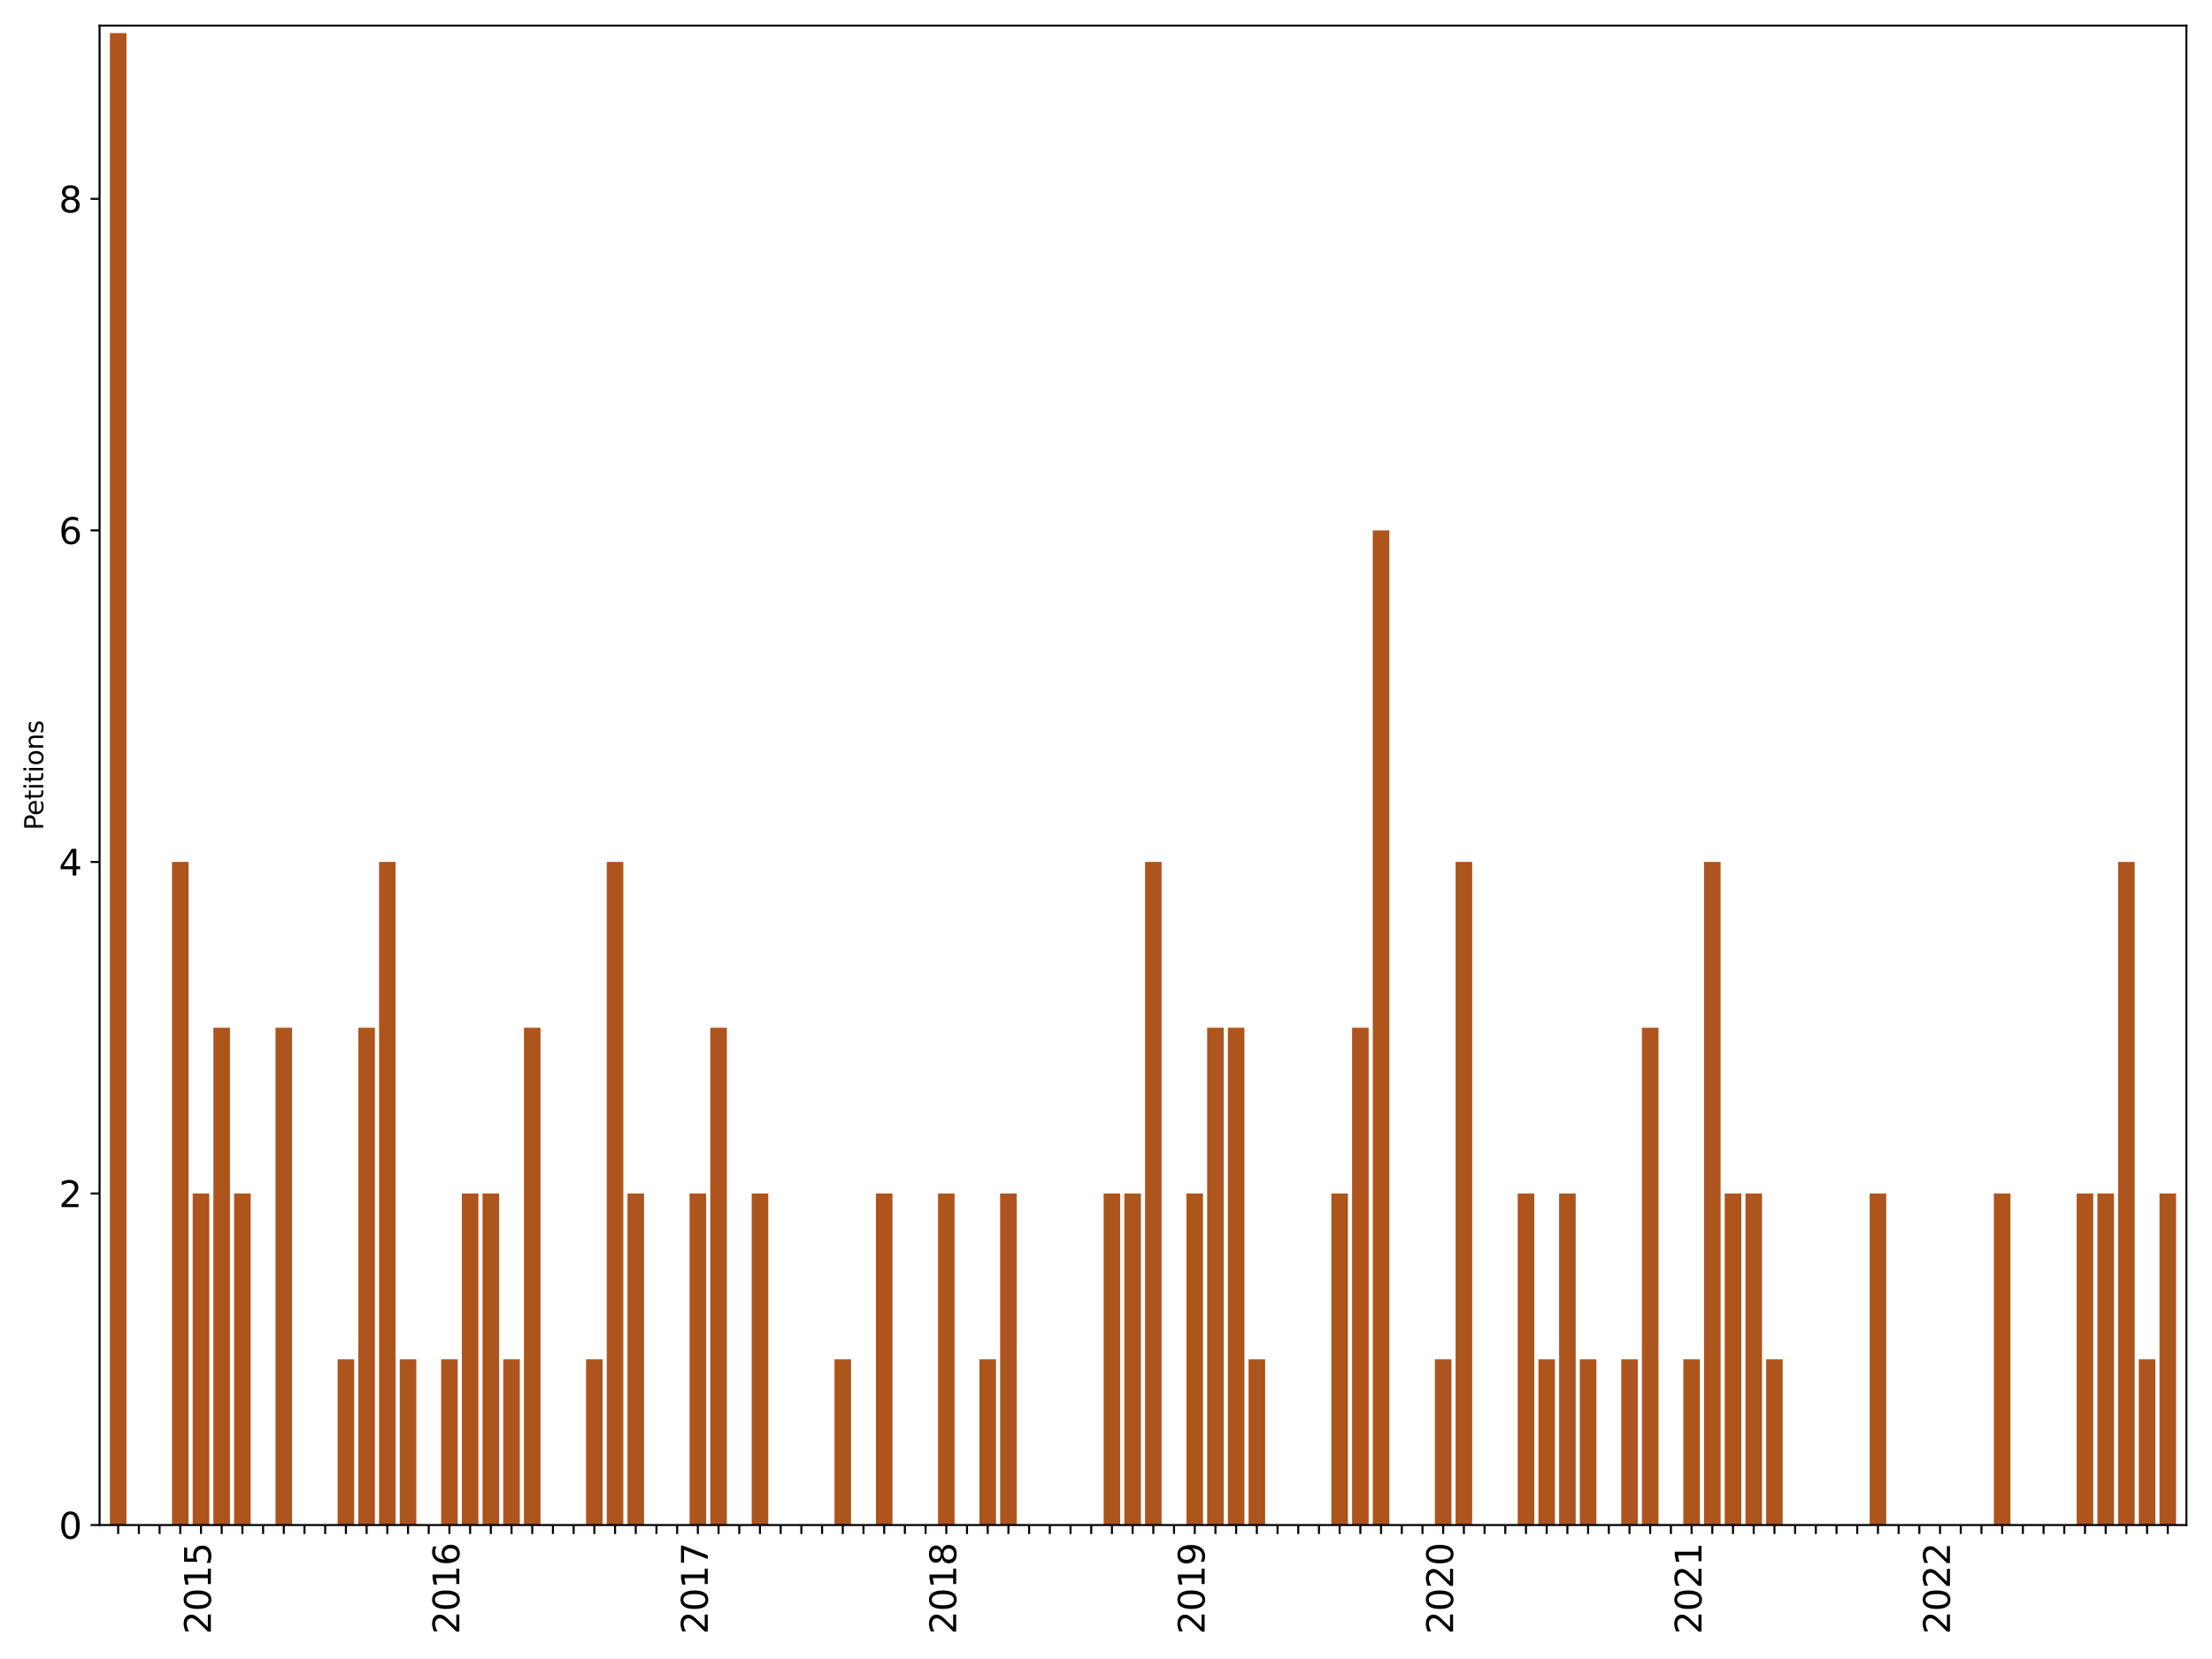 <?xml version="1.0" encoding="utf-8" standalone="no"?>
<!DOCTYPE svg PUBLIC "-//W3C//DTD SVG 1.1//EN"
  "http://www.w3.org/Graphics/SVG/1.1/DTD/svg11.dtd">
<svg xmlns:xlink="http://www.w3.org/1999/xlink" width="864pt" height="648pt" viewBox="0 0 864 648" xmlns="http://www.w3.org/2000/svg" version="1.1">
 <defs>
  <style type="text/css">*{stroke-linejoin: round; stroke-linecap: butt}</style>
 </defs>
 <g id="figure_1">
  <g id="patch_1">
   <path d="M 0 648 
L 864 648 
L 864 0 
L 0 0 
z
" style="fill: #ffffff"/>
  </g>
  <g id="axes_1">
   <g id="patch_2">
    <path d="M 38.888 595.675 
L 854 595.675 
L 854 10 
L 38.888 10 
z
" style="fill: #ffffff"/>
   </g>
   <g id="patch_3">
    <path d="M 42.923 595.675 
L 49.392 595.675 
L 49.392 12.914 
L 42.923 12.914 
z
" clip-path="url(#p2ba608cb7f)" style="fill: #ae541d"/>
   </g>
   <g id="patch_4">
    <path d="M 51.009 595.675 
L 57.479 595.675 
L 57.479 595.675 
L 51.009 595.675 
z
" clip-path="url(#p2ba608cb7f)" style="fill: #ae541d"/>
   </g>
   <g id="patch_5">
    <path d="M 59.096 595.675 
L 65.565 595.675 
L 65.565 595.675 
L 59.096 595.675 
z
" clip-path="url(#p2ba608cb7f)" style="fill: #ae541d"/>
   </g>
   <g id="patch_6">
    <path d="M 67.182 595.675 
L 73.652 595.675 
L 73.652 336.67 
L 67.182 336.67 
z
" clip-path="url(#p2ba608cb7f)" style="fill: #ae541d"/>
   </g>
   <g id="patch_7">
    <path d="M 75.269 595.675 
L 81.738 595.675 
L 81.738 466.173 
L 75.269 466.173 
z
" clip-path="url(#p2ba608cb7f)" style="fill: #ae541d"/>
   </g>
   <g id="patch_8">
    <path d="M 83.356 595.675 
L 89.825 595.675 
L 89.825 401.421 
L 83.356 401.421 
z
" clip-path="url(#p2ba608cb7f)" style="fill: #ae541d"/>
   </g>
   <g id="patch_9">
    <path d="M 91.442 595.675 
L 97.912 595.675 
L 97.912 466.173 
L 91.442 466.173 
z
" clip-path="url(#p2ba608cb7f)" style="fill: #ae541d"/>
   </g>
   <g id="patch_10">
    <path d="M 99.529 595.675 
L 105.998 595.675 
L 105.998 595.675 
L 99.529 595.675 
z
" clip-path="url(#p2ba608cb7f)" style="fill: #ae541d"/>
   </g>
   <g id="patch_11">
    <path d="M 107.615 595.675 
L 114.085 595.675 
L 114.085 401.421 
L 107.615 401.421 
z
" clip-path="url(#p2ba608cb7f)" style="fill: #ae541d"/>
   </g>
   <g id="patch_12">
    <path d="M 115.702 595.675 
L 122.171 595.675 
L 122.171 595.675 
L 115.702 595.675 
z
" clip-path="url(#p2ba608cb7f)" style="fill: #ae541d"/>
   </g>
   <g id="patch_13">
    <path d="M 123.789 595.675 
L 130.258 595.675 
L 130.258 595.675 
L 123.789 595.675 
z
" clip-path="url(#p2ba608cb7f)" style="fill: #ae541d"/>
   </g>
   <g id="patch_14">
    <path d="M 131.875 595.675 
L 138.345 595.675 
L 138.345 530.924 
L 131.875 530.924 
z
" clip-path="url(#p2ba608cb7f)" style="fill: #ae541d"/>
   </g>
   <g id="patch_15">
    <path d="M 139.962 595.675 
L 146.431 595.675 
L 146.431 401.421 
L 139.962 401.421 
z
" clip-path="url(#p2ba608cb7f)" style="fill: #ae541d"/>
   </g>
   <g id="patch_16">
    <path d="M 148.048 595.675 
L 154.518 595.675 
L 154.518 336.67 
L 148.048 336.67 
z
" clip-path="url(#p2ba608cb7f)" style="fill: #ae541d"/>
   </g>
   <g id="patch_17">
    <path d="M 156.135 595.675 
L 162.604 595.675 
L 162.604 530.924 
L 156.135 530.924 
z
" clip-path="url(#p2ba608cb7f)" style="fill: #ae541d"/>
   </g>
   <g id="patch_18">
    <path d="M 164.222 595.675 
L 170.691 595.675 
L 170.691 595.675 
L 164.222 595.675 
z
" clip-path="url(#p2ba608cb7f)" style="fill: #ae541d"/>
   </g>
   <g id="patch_19">
    <path d="M 172.308 595.675 
L 178.777 595.675 
L 178.777 530.924 
L 172.308 530.924 
z
" clip-path="url(#p2ba608cb7f)" style="fill: #ae541d"/>
   </g>
   <g id="patch_20">
    <path d="M 180.395 595.675 
L 186.864 595.675 
L 186.864 466.173 
L 180.395 466.173 
z
" clip-path="url(#p2ba608cb7f)" style="fill: #ae541d"/>
   </g>
   <g id="patch_21">
    <path d="M 188.481 595.675 
L 194.951 595.675 
L 194.951 466.173 
L 188.481 466.173 
z
" clip-path="url(#p2ba608cb7f)" style="fill: #ae541d"/>
   </g>
   <g id="patch_22">
    <path d="M 196.568 595.675 
L 203.037 595.675 
L 203.037 530.924 
L 196.568 530.924 
z
" clip-path="url(#p2ba608cb7f)" style="fill: #ae541d"/>
   </g>
   <g id="patch_23">
    <path d="M 204.655 595.675 
L 211.124 595.675 
L 211.124 401.421 
L 204.655 401.421 
z
" clip-path="url(#p2ba608cb7f)" style="fill: #ae541d"/>
   </g>
   <g id="patch_24">
    <path d="M 212.741 595.675 
L 219.21 595.675 
L 219.21 595.675 
L 212.741 595.675 
z
" clip-path="url(#p2ba608cb7f)" style="fill: #ae541d"/>
   </g>
   <g id="patch_25">
    <path d="M 220.828 595.675 
L 227.297 595.675 
L 227.297 595.675 
L 220.828 595.675 
z
" clip-path="url(#p2ba608cb7f)" style="fill: #ae541d"/>
   </g>
   <g id="patch_26">
    <path d="M 228.914 595.675 
L 235.384 595.675 
L 235.384 530.924 
L 228.914 530.924 
z
" clip-path="url(#p2ba608cb7f)" style="fill: #ae541d"/>
   </g>
   <g id="patch_27">
    <path d="M 237.001 595.675 
L 243.47 595.675 
L 243.47 336.67 
L 237.001 336.67 
z
" clip-path="url(#p2ba608cb7f)" style="fill: #ae541d"/>
   </g>
   <g id="patch_28">
    <path d="M 245.088 595.675 
L 251.557 595.675 
L 251.557 466.173 
L 245.088 466.173 
z
" clip-path="url(#p2ba608cb7f)" style="fill: #ae541d"/>
   </g>
   <g id="patch_29">
    <path d="M 253.174 595.675 
L 259.643 595.675 
L 259.643 595.675 
L 253.174 595.675 
z
" clip-path="url(#p2ba608cb7f)" style="fill: #ae541d"/>
   </g>
   <g id="patch_30">
    <path d="M 261.261 595.675 
L 267.73 595.675 
L 267.73 595.675 
L 261.261 595.675 
z
" clip-path="url(#p2ba608cb7f)" style="fill: #ae541d"/>
   </g>
   <g id="patch_31">
    <path d="M 269.347 595.675 
L 275.817 595.675 
L 275.817 466.173 
L 269.347 466.173 
z
" clip-path="url(#p2ba608cb7f)" style="fill: #ae541d"/>
   </g>
   <g id="patch_32">
    <path d="M 277.434 595.675 
L 283.903 595.675 
L 283.903 401.421 
L 277.434 401.421 
z
" clip-path="url(#p2ba608cb7f)" style="fill: #ae541d"/>
   </g>
   <g id="patch_33">
    <path d="M 285.521 595.675 
L 291.99 595.675 
L 291.99 595.675 
L 285.521 595.675 
z
" clip-path="url(#p2ba608cb7f)" style="fill: #ae541d"/>
   </g>
   <g id="patch_34">
    <path d="M 293.607 595.675 
L 300.076 595.675 
L 300.076 466.173 
L 293.607 466.173 
z
" clip-path="url(#p2ba608cb7f)" style="fill: #ae541d"/>
   </g>
   <g id="patch_35">
    <path d="M 301.694 595.675 
L 308.163 595.675 
L 308.163 595.675 
L 301.694 595.675 
z
" clip-path="url(#p2ba608cb7f)" style="fill: #ae541d"/>
   </g>
   <g id="patch_36">
    <path d="M 309.78 595.675 
L 316.25 595.675 
L 316.25 595.675 
L 309.78 595.675 
z
" clip-path="url(#p2ba608cb7f)" style="fill: #ae541d"/>
   </g>
   <g id="patch_37">
    <path d="M 317.867 595.675 
L 324.336 595.675 
L 324.336 595.675 
L 317.867 595.675 
z
" clip-path="url(#p2ba608cb7f)" style="fill: #ae541d"/>
   </g>
   <g id="patch_38">
    <path d="M 325.954 595.675 
L 332.423 595.675 
L 332.423 530.924 
L 325.954 530.924 
z
" clip-path="url(#p2ba608cb7f)" style="fill: #ae541d"/>
   </g>
   <g id="patch_39">
    <path d="M 334.04 595.675 
L 340.509 595.675 
L 340.509 595.675 
L 334.04 595.675 
z
" clip-path="url(#p2ba608cb7f)" style="fill: #ae541d"/>
   </g>
   <g id="patch_40">
    <path d="M 342.127 595.675 
L 348.596 595.675 
L 348.596 466.173 
L 342.127 466.173 
z
" clip-path="url(#p2ba608cb7f)" style="fill: #ae541d"/>
   </g>
   <g id="patch_41">
    <path d="M 350.213 595.675 
L 356.683 595.675 
L 356.683 595.675 
L 350.213 595.675 
z
" clip-path="url(#p2ba608cb7f)" style="fill: #ae541d"/>
   </g>
   <g id="patch_42">
    <path d="M 358.3 595.675 
L 364.769 595.675 
L 364.769 595.675 
L 358.3 595.675 
z
" clip-path="url(#p2ba608cb7f)" style="fill: #ae541d"/>
   </g>
   <g id="patch_43">
    <path d="M 366.386 595.675 
L 372.856 595.675 
L 372.856 466.173 
L 366.386 466.173 
z
" clip-path="url(#p2ba608cb7f)" style="fill: #ae541d"/>
   </g>
   <g id="patch_44">
    <path d="M 374.473 595.675 
L 380.942 595.675 
L 380.942 595.675 
L 374.473 595.675 
z
" clip-path="url(#p2ba608cb7f)" style="fill: #ae541d"/>
   </g>
   <g id="patch_45">
    <path d="M 382.56 595.675 
L 389.029 595.675 
L 389.029 530.924 
L 382.56 530.924 
z
" clip-path="url(#p2ba608cb7f)" style="fill: #ae541d"/>
   </g>
   <g id="patch_46">
    <path d="M 390.646 595.675 
L 397.116 595.675 
L 397.116 466.173 
L 390.646 466.173 
z
" clip-path="url(#p2ba608cb7f)" style="fill: #ae541d"/>
   </g>
   <g id="patch_47">
    <path d="M 398.733 595.675 
L 405.202 595.675 
L 405.202 595.675 
L 398.733 595.675 
z
" clip-path="url(#p2ba608cb7f)" style="fill: #ae541d"/>
   </g>
   <g id="patch_48">
    <path d="M 406.819 595.675 
L 413.289 595.675 
L 413.289 595.675 
L 406.819 595.675 
z
" clip-path="url(#p2ba608cb7f)" style="fill: #ae541d"/>
   </g>
   <g id="patch_49">
    <path d="M 414.906 595.675 
L 421.375 595.675 
L 421.375 595.675 
L 414.906 595.675 
z
" clip-path="url(#p2ba608cb7f)" style="fill: #ae541d"/>
   </g>
   <g id="patch_50">
    <path d="M 422.993 595.675 
L 429.462 595.675 
L 429.462 595.675 
L 422.993 595.675 
z
" clip-path="url(#p2ba608cb7f)" style="fill: #ae541d"/>
   </g>
   <g id="patch_51">
    <path d="M 431.079 595.675 
L 437.548 595.675 
L 437.548 466.173 
L 431.079 466.173 
z
" clip-path="url(#p2ba608cb7f)" style="fill: #ae541d"/>
   </g>
   <g id="patch_52">
    <path d="M 439.166 595.675 
L 445.635 595.675 
L 445.635 466.173 
L 439.166 466.173 
z
" clip-path="url(#p2ba608cb7f)" style="fill: #ae541d"/>
   </g>
   <g id="patch_53">
    <path d="M 447.252 595.675 
L 453.722 595.675 
L 453.722 336.67 
L 447.252 336.67 
z
" clip-path="url(#p2ba608cb7f)" style="fill: #ae541d"/>
   </g>
   <g id="patch_54">
    <path d="M 455.339 595.675 
L 461.808 595.675 
L 461.808 595.675 
L 455.339 595.675 
z
" clip-path="url(#p2ba608cb7f)" style="fill: #ae541d"/>
   </g>
   <g id="patch_55">
    <path d="M 463.426 595.675 
L 469.895 595.675 
L 469.895 466.173 
L 463.426 466.173 
z
" clip-path="url(#p2ba608cb7f)" style="fill: #ae541d"/>
   </g>
   <g id="patch_56">
    <path d="M 471.512 595.675 
L 477.981 595.675 
L 477.981 401.421 
L 471.512 401.421 
z
" clip-path="url(#p2ba608cb7f)" style="fill: #ae541d"/>
   </g>
   <g id="patch_57">
    <path d="M 479.599 595.675 
L 486.068 595.675 
L 486.068 401.421 
L 479.599 401.421 
z
" clip-path="url(#p2ba608cb7f)" style="fill: #ae541d"/>
   </g>
   <g id="patch_58">
    <path d="M 487.685 595.675 
L 494.155 595.675 
L 494.155 530.924 
L 487.685 530.924 
z
" clip-path="url(#p2ba608cb7f)" style="fill: #ae541d"/>
   </g>
   <g id="patch_59">
    <path d="M 495.772 595.675 
L 502.241 595.675 
L 502.241 595.675 
L 495.772 595.675 
z
" clip-path="url(#p2ba608cb7f)" style="fill: #ae541d"/>
   </g>
   <g id="patch_60">
    <path d="M 503.859 595.675 
L 510.328 595.675 
L 510.328 595.675 
L 503.859 595.675 
z
" clip-path="url(#p2ba608cb7f)" style="fill: #ae541d"/>
   </g>
   <g id="patch_61">
    <path d="M 511.945 595.675 
L 518.414 595.675 
L 518.414 595.675 
L 511.945 595.675 
z
" clip-path="url(#p2ba608cb7f)" style="fill: #ae541d"/>
   </g>
   <g id="patch_62">
    <path d="M 520.032 595.675 
L 526.501 595.675 
L 526.501 466.173 
L 520.032 466.173 
z
" clip-path="url(#p2ba608cb7f)" style="fill: #ae541d"/>
   </g>
   <g id="patch_63">
    <path d="M 528.118 595.675 
L 534.588 595.675 
L 534.588 401.421 
L 528.118 401.421 
z
" clip-path="url(#p2ba608cb7f)" style="fill: #ae541d"/>
   </g>
   <g id="patch_64">
    <path d="M 536.205 595.675 
L 542.674 595.675 
L 542.674 207.168 
L 536.205 207.168 
z
" clip-path="url(#p2ba608cb7f)" style="fill: #ae541d"/>
   </g>
   <g id="patch_65">
    <path d="M 544.292 595.675 
L 550.761 595.675 
L 550.761 595.675 
L 544.292 595.675 
z
" clip-path="url(#p2ba608cb7f)" style="fill: #ae541d"/>
   </g>
   <g id="patch_66">
    <path d="M 552.378 595.675 
L 558.847 595.675 
L 558.847 595.675 
L 552.378 595.675 
z
" clip-path="url(#p2ba608cb7f)" style="fill: #ae541d"/>
   </g>
   <g id="patch_67">
    <path d="M 560.465 595.675 
L 566.934 595.675 
L 566.934 530.924 
L 560.465 530.924 
z
" clip-path="url(#p2ba608cb7f)" style="fill: #ae541d"/>
   </g>
   <g id="patch_68">
    <path d="M 568.551 595.675 
L 575.021 595.675 
L 575.021 336.67 
L 568.551 336.67 
z
" clip-path="url(#p2ba608cb7f)" style="fill: #ae541d"/>
   </g>
   <g id="patch_69">
    <path d="M 576.638 595.675 
L 583.107 595.675 
L 583.107 595.675 
L 576.638 595.675 
z
" clip-path="url(#p2ba608cb7f)" style="fill: #ae541d"/>
   </g>
   <g id="patch_70">
    <path d="M 584.725 595.675 
L 591.194 595.675 
L 591.194 595.675 
L 584.725 595.675 
z
" clip-path="url(#p2ba608cb7f)" style="fill: #ae541d"/>
   </g>
   <g id="patch_71">
    <path d="M 592.811 595.675 
L 599.28 595.675 
L 599.28 466.173 
L 592.811 466.173 
z
" clip-path="url(#p2ba608cb7f)" style="fill: #ae541d"/>
   </g>
   <g id="patch_72">
    <path d="M 600.898 595.675 
L 607.367 595.675 
L 607.367 530.924 
L 600.898 530.924 
z
" clip-path="url(#p2ba608cb7f)" style="fill: #ae541d"/>
   </g>
   <g id="patch_73">
    <path d="M 608.984 595.675 
L 615.454 595.675 
L 615.454 466.173 
L 608.984 466.173 
z
" clip-path="url(#p2ba608cb7f)" style="fill: #ae541d"/>
   </g>
   <g id="patch_74">
    <path d="M 617.071 595.675 
L 623.54 595.675 
L 623.54 530.924 
L 617.071 530.924 
z
" clip-path="url(#p2ba608cb7f)" style="fill: #ae541d"/>
   </g>
   <g id="patch_75">
    <path d="M 625.157 595.675 
L 631.627 595.675 
L 631.627 595.675 
L 625.157 595.675 
z
" clip-path="url(#p2ba608cb7f)" style="fill: #ae541d"/>
   </g>
   <g id="patch_76">
    <path d="M 633.244 595.675 
L 639.713 595.675 
L 639.713 530.924 
L 633.244 530.924 
z
" clip-path="url(#p2ba608cb7f)" style="fill: #ae541d"/>
   </g>
   <g id="patch_77">
    <path d="M 641.331 595.675 
L 647.8 595.675 
L 647.8 401.421 
L 641.331 401.421 
z
" clip-path="url(#p2ba608cb7f)" style="fill: #ae541d"/>
   </g>
   <g id="patch_78">
    <path d="M 649.417 595.675 
L 655.887 595.675 
L 655.887 595.675 
L 649.417 595.675 
z
" clip-path="url(#p2ba608cb7f)" style="fill: #ae541d"/>
   </g>
   <g id="patch_79">
    <path d="M 657.504 595.675 
L 663.973 595.675 
L 663.973 530.924 
L 657.504 530.924 
z
" clip-path="url(#p2ba608cb7f)" style="fill: #ae541d"/>
   </g>
   <g id="patch_80">
    <path d="M 665.59 595.675 
L 672.06 595.675 
L 672.06 336.67 
L 665.59 336.67 
z
" clip-path="url(#p2ba608cb7f)" style="fill: #ae541d"/>
   </g>
   <g id="patch_81">
    <path d="M 673.677 595.675 
L 680.146 595.675 
L 680.146 466.173 
L 673.677 466.173 
z
" clip-path="url(#p2ba608cb7f)" style="fill: #ae541d"/>
   </g>
   <g id="patch_82">
    <path d="M 681.764 595.675 
L 688.233 595.675 
L 688.233 466.173 
L 681.764 466.173 
z
" clip-path="url(#p2ba608cb7f)" style="fill: #ae541d"/>
   </g>
   <g id="patch_83">
    <path d="M 689.85 595.675 
L 696.32 595.675 
L 696.32 530.924 
L 689.85 530.924 
z
" clip-path="url(#p2ba608cb7f)" style="fill: #ae541d"/>
   </g>
   <g id="patch_84">
    <path d="M 697.937 595.675 
L 704.406 595.675 
L 704.406 595.675 
L 697.937 595.675 
z
" clip-path="url(#p2ba608cb7f)" style="fill: #ae541d"/>
   </g>
   <g id="patch_85">
    <path d="M 706.023 595.675 
L 712.493 595.675 
L 712.493 595.675 
L 706.023 595.675 
z
" clip-path="url(#p2ba608cb7f)" style="fill: #ae541d"/>
   </g>
   <g id="patch_86">
    <path d="M 714.11 595.675 
L 720.579 595.675 
L 720.579 595.675 
L 714.11 595.675 
z
" clip-path="url(#p2ba608cb7f)" style="fill: #ae541d"/>
   </g>
   <g id="patch_87">
    <path d="M 722.197 595.675 
L 728.666 595.675 
L 728.666 595.675 
L 722.197 595.675 
z
" clip-path="url(#p2ba608cb7f)" style="fill: #ae541d"/>
   </g>
   <g id="patch_88">
    <path d="M 730.283 595.675 
L 736.752 595.675 
L 736.752 466.173 
L 730.283 466.173 
z
" clip-path="url(#p2ba608cb7f)" style="fill: #ae541d"/>
   </g>
   <g id="patch_89">
    <path d="M 738.37 595.675 
L 744.839 595.675 
L 744.839 595.675 
L 738.37 595.675 
z
" clip-path="url(#p2ba608cb7f)" style="fill: #ae541d"/>
   </g>
   <g id="patch_90">
    <path d="M 746.456 595.675 
L 752.926 595.675 
L 752.926 595.675 
L 746.456 595.675 
z
" clip-path="url(#p2ba608cb7f)" style="fill: #ae541d"/>
   </g>
   <g id="patch_91">
    <path d="M 754.543 595.675 
L 761.012 595.675 
L 761.012 595.675 
L 754.543 595.675 
z
" clip-path="url(#p2ba608cb7f)" style="fill: #ae541d"/>
   </g>
   <g id="patch_92">
    <path d="M 762.63 595.675 
L 769.099 595.675 
L 769.099 595.675 
L 762.63 595.675 
z
" clip-path="url(#p2ba608cb7f)" style="fill: #ae541d"/>
   </g>
   <g id="patch_93">
    <path d="M 770.716 595.675 
L 777.185 595.675 
L 777.185 595.675 
L 770.716 595.675 
z
" clip-path="url(#p2ba608cb7f)" style="fill: #ae541d"/>
   </g>
   <g id="patch_94">
    <path d="M 778.803 595.675 
L 785.272 595.675 
L 785.272 466.173 
L 778.803 466.173 
z
" clip-path="url(#p2ba608cb7f)" style="fill: #ae541d"/>
   </g>
   <g id="patch_95">
    <path d="M 786.889 595.675 
L 793.359 595.675 
L 793.359 595.675 
L 786.889 595.675 
z
" clip-path="url(#p2ba608cb7f)" style="fill: #ae541d"/>
   </g>
   <g id="patch_96">
    <path d="M 794.976 595.675 
L 801.445 595.675 
L 801.445 595.675 
L 794.976 595.675 
z
" clip-path="url(#p2ba608cb7f)" style="fill: #ae541d"/>
   </g>
   <g id="patch_97">
    <path d="M 803.063 595.675 
L 809.532 595.675 
L 809.532 595.675 
L 803.063 595.675 
z
" clip-path="url(#p2ba608cb7f)" style="fill: #ae541d"/>
   </g>
   <g id="patch_98">
    <path d="M 811.149 595.675 
L 817.618 595.675 
L 817.618 466.173 
L 811.149 466.173 
z
" clip-path="url(#p2ba608cb7f)" style="fill: #ae541d"/>
   </g>
   <g id="patch_99">
    <path d="M 819.236 595.675 
L 825.705 595.675 
L 825.705 466.173 
L 819.236 466.173 
z
" clip-path="url(#p2ba608cb7f)" style="fill: #ae541d"/>
   </g>
   <g id="patch_100">
    <path d="M 827.322 595.675 
L 833.792 595.675 
L 833.792 336.67 
L 827.322 336.67 
z
" clip-path="url(#p2ba608cb7f)" style="fill: #ae541d"/>
   </g>
   <g id="patch_101">
    <path d="M 835.409 595.675 
L 841.878 595.675 
L 841.878 530.924 
L 835.409 530.924 
z
" clip-path="url(#p2ba608cb7f)" style="fill: #ae541d"/>
   </g>
   <g id="patch_102">
    <path d="M 843.496 595.675 
L 849.965 595.675 
L 849.965 466.173 
L 843.496 466.173 
z
" clip-path="url(#p2ba608cb7f)" style="fill: #ae541d"/>
   </g>
   <g id="matplotlib.axis_1">
    <g id="xtick_1">
     <g id="line2d_1">
      <defs>
       <path id="mb2a8feb1c0" d="M 0 0 
L 0 3.5 
" style="stroke: #000000; stroke-width: 0.8"/>
      </defs>
      <g>
       <use xlink:href="#mb2a8feb1c0" x="46.157" y="595.675" style="stroke: #000000; stroke-width: 0.8"/>
      </g>
     </g>
    </g>
    <g id="xtick_2">
     <g id="line2d_2">
      <g>
       <use xlink:href="#mb2a8feb1c0" x="54.244" y="595.675" style="stroke: #000000; stroke-width: 0.8"/>
      </g>
     </g>
    </g>
    <g id="xtick_3">
     <g id="line2d_3">
      <g>
       <use xlink:href="#mb2a8feb1c0" x="62.331" y="595.675" style="stroke: #000000; stroke-width: 0.8"/>
      </g>
     </g>
    </g>
    <g id="xtick_4">
     <g id="line2d_4">
      <g>
       <use xlink:href="#mb2a8feb1c0" x="70.417" y="595.675" style="stroke: #000000; stroke-width: 0.8"/>
      </g>
     </g>
    </g>
    <g id="xtick_5">
     <g id="line2d_5">
      <g>
       <use xlink:href="#mb2a8feb1c0" x="78.504" y="595.675" style="stroke: #000000; stroke-width: 0.8"/>
      </g>
     </g>
     <g id="text_1">
      <!-- 2015 -->
      <g transform="translate(82.367 638.305) rotate(-90) scale(0.14 -0.14)">
       <defs>
        <path id="DejaVuSans-32" d="M 1228 531 
L 3431 531 
L 3431 0 
L 469 0 
L 469 531 
Q 828 903 1448 1529 
Q 2069 2156 2228 2338 
Q 2531 2678 2651 2914 
Q 2772 3150 2772 3378 
Q 2772 3750 2511 3984 
Q 2250 4219 1831 4219 
Q 1534 4219 1204 4116 
Q 875 4013 500 3803 
L 500 4441 
Q 881 4594 1212 4672 
Q 1544 4750 1819 4750 
Q 2544 4750 2975 4387 
Q 3406 4025 3406 3419 
Q 3406 3131 3298 2873 
Q 3191 2616 2906 2266 
Q 2828 2175 2409 1742 
Q 1991 1309 1228 531 
z
" transform="scale(0.016)"/>
        <path id="DejaVuSans-30" d="M 2034 4250 
Q 1547 4250 1301 3770 
Q 1056 3291 1056 2328 
Q 1056 1369 1301 889 
Q 1547 409 2034 409 
Q 2525 409 2770 889 
Q 3016 1369 3016 2328 
Q 3016 3291 2770 3770 
Q 2525 4250 2034 4250 
z
M 2034 4750 
Q 2819 4750 3233 4129 
Q 3647 3509 3647 2328 
Q 3647 1150 3233 529 
Q 2819 -91 2034 -91 
Q 1250 -91 836 529 
Q 422 1150 422 2328 
Q 422 3509 836 4129 
Q 1250 4750 2034 4750 
z
" transform="scale(0.016)"/>
        <path id="DejaVuSans-31" d="M 794 531 
L 1825 531 
L 1825 4091 
L 703 3866 
L 703 4441 
L 1819 4666 
L 2450 4666 
L 2450 531 
L 3481 531 
L 3481 0 
L 794 0 
L 794 531 
z
" transform="scale(0.016)"/>
        <path id="DejaVuSans-35" d="M 691 4666 
L 3169 4666 
L 3169 4134 
L 1269 4134 
L 1269 2991 
Q 1406 3038 1543 3061 
Q 1681 3084 1819 3084 
Q 2600 3084 3056 2656 
Q 3513 2228 3513 1497 
Q 3513 744 3044 326 
Q 2575 -91 1722 -91 
Q 1428 -91 1123 -41 
Q 819 9 494 109 
L 494 744 
Q 775 591 1075 516 
Q 1375 441 1709 441 
Q 2250 441 2565 725 
Q 2881 1009 2881 1497 
Q 2881 1984 2565 2268 
Q 2250 2553 1709 2553 
Q 1456 2553 1204 2497 
Q 953 2441 691 2322 
L 691 4666 
z
" transform="scale(0.016)"/>
       </defs>
       <use xlink:href="#DejaVuSans-32"/>
       <use xlink:href="#DejaVuSans-30" x="63.623"/>
       <use xlink:href="#DejaVuSans-31" x="127.246"/>
       <use xlink:href="#DejaVuSans-35" x="190.869"/>
      </g>
     </g>
    </g>
    <g id="xtick_6">
     <g id="line2d_6">
      <g>
       <use xlink:href="#mb2a8feb1c0" x="86.59" y="595.675" style="stroke: #000000; stroke-width: 0.8"/>
      </g>
     </g>
    </g>
    <g id="xtick_7">
     <g id="line2d_7">
      <g>
       <use xlink:href="#mb2a8feb1c0" x="94.677" y="595.675" style="stroke: #000000; stroke-width: 0.8"/>
      </g>
     </g>
    </g>
    <g id="xtick_8">
     <g id="line2d_8">
      <g>
       <use xlink:href="#mb2a8feb1c0" x="102.764" y="595.675" style="stroke: #000000; stroke-width: 0.8"/>
      </g>
     </g>
    </g>
    <g id="xtick_9">
     <g id="line2d_9">
      <g>
       <use xlink:href="#mb2a8feb1c0" x="110.85" y="595.675" style="stroke: #000000; stroke-width: 0.8"/>
      </g>
     </g>
    </g>
    <g id="xtick_10">
     <g id="line2d_10">
      <g>
       <use xlink:href="#mb2a8feb1c0" x="118.937" y="595.675" style="stroke: #000000; stroke-width: 0.8"/>
      </g>
     </g>
    </g>
    <g id="xtick_11">
     <g id="line2d_11">
      <g>
       <use xlink:href="#mb2a8feb1c0" x="127.023" y="595.675" style="stroke: #000000; stroke-width: 0.8"/>
      </g>
     </g>
    </g>
    <g id="xtick_12">
     <g id="line2d_12">
      <g>
       <use xlink:href="#mb2a8feb1c0" x="135.11" y="595.675" style="stroke: #000000; stroke-width: 0.8"/>
      </g>
     </g>
    </g>
    <g id="xtick_13">
     <g id="line2d_13">
      <g>
       <use xlink:href="#mb2a8feb1c0" x="143.196" y="595.675" style="stroke: #000000; stroke-width: 0.8"/>
      </g>
     </g>
    </g>
    <g id="xtick_14">
     <g id="line2d_14">
      <g>
       <use xlink:href="#mb2a8feb1c0" x="151.283" y="595.675" style="stroke: #000000; stroke-width: 0.8"/>
      </g>
     </g>
    </g>
    <g id="xtick_15">
     <g id="line2d_15">
      <g>
       <use xlink:href="#mb2a8feb1c0" x="159.37" y="595.675" style="stroke: #000000; stroke-width: 0.8"/>
      </g>
     </g>
    </g>
    <g id="xtick_16">
     <g id="line2d_16">
      <g>
       <use xlink:href="#mb2a8feb1c0" x="167.456" y="595.675" style="stroke: #000000; stroke-width: 0.8"/>
      </g>
     </g>
    </g>
    <g id="xtick_17">
     <g id="line2d_17">
      <g>
       <use xlink:href="#mb2a8feb1c0" x="175.543" y="595.675" style="stroke: #000000; stroke-width: 0.8"/>
      </g>
     </g>
     <g id="text_2">
      <!-- 2016 -->
      <g transform="translate(179.406 638.305) rotate(-90) scale(0.14 -0.14)">
       <defs>
        <path id="DejaVuSans-36" d="M 2113 2584 
Q 1688 2584 1439 2293 
Q 1191 2003 1191 1497 
Q 1191 994 1439 701 
Q 1688 409 2113 409 
Q 2538 409 2786 701 
Q 3034 994 3034 1497 
Q 3034 2003 2786 2293 
Q 2538 2584 2113 2584 
z
M 3366 4563 
L 3366 3988 
Q 3128 4100 2886 4159 
Q 2644 4219 2406 4219 
Q 1781 4219 1451 3797 
Q 1122 3375 1075 2522 
Q 1259 2794 1537 2939 
Q 1816 3084 2150 3084 
Q 2853 3084 3261 2657 
Q 3669 2231 3669 1497 
Q 3669 778 3244 343 
Q 2819 -91 2113 -91 
Q 1303 -91 875 529 
Q 447 1150 447 2328 
Q 447 3434 972 4092 
Q 1497 4750 2381 4750 
Q 2619 4750 2861 4703 
Q 3103 4656 3366 4563 
z
" transform="scale(0.016)"/>
       </defs>
       <use xlink:href="#DejaVuSans-32"/>
       <use xlink:href="#DejaVuSans-30" x="63.623"/>
       <use xlink:href="#DejaVuSans-31" x="127.246"/>
       <use xlink:href="#DejaVuSans-36" x="190.869"/>
      </g>
     </g>
    </g>
    <g id="xtick_18">
     <g id="line2d_18">
      <g>
       <use xlink:href="#mb2a8feb1c0" x="183.629" y="595.675" style="stroke: #000000; stroke-width: 0.8"/>
      </g>
     </g>
    </g>
    <g id="xtick_19">
     <g id="line2d_19">
      <g>
       <use xlink:href="#mb2a8feb1c0" x="191.716" y="595.675" style="stroke: #000000; stroke-width: 0.8"/>
      </g>
     </g>
    </g>
    <g id="xtick_20">
     <g id="line2d_20">
      <g>
       <use xlink:href="#mb2a8feb1c0" x="199.803" y="595.675" style="stroke: #000000; stroke-width: 0.8"/>
      </g>
     </g>
    </g>
    <g id="xtick_21">
     <g id="line2d_21">
      <g>
       <use xlink:href="#mb2a8feb1c0" x="207.889" y="595.675" style="stroke: #000000; stroke-width: 0.8"/>
      </g>
     </g>
    </g>
    <g id="xtick_22">
     <g id="line2d_22">
      <g>
       <use xlink:href="#mb2a8feb1c0" x="215.976" y="595.675" style="stroke: #000000; stroke-width: 0.8"/>
      </g>
     </g>
    </g>
    <g id="xtick_23">
     <g id="line2d_23">
      <g>
       <use xlink:href="#mb2a8feb1c0" x="224.062" y="595.675" style="stroke: #000000; stroke-width: 0.8"/>
      </g>
     </g>
    </g>
    <g id="xtick_24">
     <g id="line2d_24">
      <g>
       <use xlink:href="#mb2a8feb1c0" x="232.149" y="595.675" style="stroke: #000000; stroke-width: 0.8"/>
      </g>
     </g>
    </g>
    <g id="xtick_25">
     <g id="line2d_25">
      <g>
       <use xlink:href="#mb2a8feb1c0" x="240.236" y="595.675" style="stroke: #000000; stroke-width: 0.8"/>
      </g>
     </g>
    </g>
    <g id="xtick_26">
     <g id="line2d_26">
      <g>
       <use xlink:href="#mb2a8feb1c0" x="248.322" y="595.675" style="stroke: #000000; stroke-width: 0.8"/>
      </g>
     </g>
    </g>
    <g id="xtick_27">
     <g id="line2d_27">
      <g>
       <use xlink:href="#mb2a8feb1c0" x="256.409" y="595.675" style="stroke: #000000; stroke-width: 0.8"/>
      </g>
     </g>
    </g>
    <g id="xtick_28">
     <g id="line2d_28">
      <g>
       <use xlink:href="#mb2a8feb1c0" x="264.495" y="595.675" style="stroke: #000000; stroke-width: 0.8"/>
      </g>
     </g>
    </g>
    <g id="xtick_29">
     <g id="line2d_29">
      <g>
       <use xlink:href="#mb2a8feb1c0" x="272.582" y="595.675" style="stroke: #000000; stroke-width: 0.8"/>
      </g>
     </g>
     <g id="text_3">
      <!-- 2017 -->
      <g transform="translate(276.445 638.305) rotate(-90) scale(0.14 -0.14)">
       <defs>
        <path id="DejaVuSans-37" d="M 525 4666 
L 3525 4666 
L 3525 4397 
L 1831 0 
L 1172 0 
L 2766 4134 
L 525 4134 
L 525 4666 
z
" transform="scale(0.016)"/>
       </defs>
       <use xlink:href="#DejaVuSans-32"/>
       <use xlink:href="#DejaVuSans-30" x="63.623"/>
       <use xlink:href="#DejaVuSans-31" x="127.246"/>
       <use xlink:href="#DejaVuSans-37" x="190.869"/>
      </g>
     </g>
    </g>
    <g id="xtick_30">
     <g id="line2d_30">
      <g>
       <use xlink:href="#mb2a8feb1c0" x="280.669" y="595.675" style="stroke: #000000; stroke-width: 0.8"/>
      </g>
     </g>
    </g>
    <g id="xtick_31">
     <g id="line2d_31">
      <g>
       <use xlink:href="#mb2a8feb1c0" x="288.755" y="595.675" style="stroke: #000000; stroke-width: 0.8"/>
      </g>
     </g>
    </g>
    <g id="xtick_32">
     <g id="line2d_32">
      <g>
       <use xlink:href="#mb2a8feb1c0" x="296.842" y="595.675" style="stroke: #000000; stroke-width: 0.8"/>
      </g>
     </g>
    </g>
    <g id="xtick_33">
     <g id="line2d_33">
      <g>
       <use xlink:href="#mb2a8feb1c0" x="304.928" y="595.675" style="stroke: #000000; stroke-width: 0.8"/>
      </g>
     </g>
    </g>
    <g id="xtick_34">
     <g id="line2d_34">
      <g>
       <use xlink:href="#mb2a8feb1c0" x="313.015" y="595.675" style="stroke: #000000; stroke-width: 0.8"/>
      </g>
     </g>
    </g>
    <g id="xtick_35">
     <g id="line2d_35">
      <g>
       <use xlink:href="#mb2a8feb1c0" x="321.102" y="595.675" style="stroke: #000000; stroke-width: 0.8"/>
      </g>
     </g>
    </g>
    <g id="xtick_36">
     <g id="line2d_36">
      <g>
       <use xlink:href="#mb2a8feb1c0" x="329.188" y="595.675" style="stroke: #000000; stroke-width: 0.8"/>
      </g>
     </g>
    </g>
    <g id="xtick_37">
     <g id="line2d_37">
      <g>
       <use xlink:href="#mb2a8feb1c0" x="337.275" y="595.675" style="stroke: #000000; stroke-width: 0.8"/>
      </g>
     </g>
    </g>
    <g id="xtick_38">
     <g id="line2d_38">
      <g>
       <use xlink:href="#mb2a8feb1c0" x="345.361" y="595.675" style="stroke: #000000; stroke-width: 0.8"/>
      </g>
     </g>
    </g>
    <g id="xtick_39">
     <g id="line2d_39">
      <g>
       <use xlink:href="#mb2a8feb1c0" x="353.448" y="595.675" style="stroke: #000000; stroke-width: 0.8"/>
      </g>
     </g>
    </g>
    <g id="xtick_40">
     <g id="line2d_40">
      <g>
       <use xlink:href="#mb2a8feb1c0" x="361.535" y="595.675" style="stroke: #000000; stroke-width: 0.8"/>
      </g>
     </g>
    </g>
    <g id="xtick_41">
     <g id="line2d_41">
      <g>
       <use xlink:href="#mb2a8feb1c0" x="369.621" y="595.675" style="stroke: #000000; stroke-width: 0.8"/>
      </g>
     </g>
     <g id="text_4">
      <!-- 2018 -->
      <g transform="translate(373.484 638.305) rotate(-90) scale(0.14 -0.14)">
       <defs>
        <path id="DejaVuSans-38" d="M 2034 2216 
Q 1584 2216 1326 1975 
Q 1069 1734 1069 1313 
Q 1069 891 1326 650 
Q 1584 409 2034 409 
Q 2484 409 2743 651 
Q 3003 894 3003 1313 
Q 3003 1734 2745 1975 
Q 2488 2216 2034 2216 
z
M 1403 2484 
Q 997 2584 770 2862 
Q 544 3141 544 3541 
Q 544 4100 942 4425 
Q 1341 4750 2034 4750 
Q 2731 4750 3128 4425 
Q 3525 4100 3525 3541 
Q 3525 3141 3298 2862 
Q 3072 2584 2669 2484 
Q 3125 2378 3379 2068 
Q 3634 1759 3634 1313 
Q 3634 634 3220 271 
Q 2806 -91 2034 -91 
Q 1263 -91 848 271 
Q 434 634 434 1313 
Q 434 1759 690 2068 
Q 947 2378 1403 2484 
z
M 1172 3481 
Q 1172 3119 1398 2916 
Q 1625 2713 2034 2713 
Q 2441 2713 2670 2916 
Q 2900 3119 2900 3481 
Q 2900 3844 2670 4047 
Q 2441 4250 2034 4250 
Q 1625 4250 1398 4047 
Q 1172 3844 1172 3481 
z
" transform="scale(0.016)"/>
       </defs>
       <use xlink:href="#DejaVuSans-32"/>
       <use xlink:href="#DejaVuSans-30" x="63.623"/>
       <use xlink:href="#DejaVuSans-31" x="127.246"/>
       <use xlink:href="#DejaVuSans-38" x="190.869"/>
      </g>
     </g>
    </g>
    <g id="xtick_42">
     <g id="line2d_42">
      <g>
       <use xlink:href="#mb2a8feb1c0" x="377.708" y="595.675" style="stroke: #000000; stroke-width: 0.8"/>
      </g>
     </g>
    </g>
    <g id="xtick_43">
     <g id="line2d_43">
      <g>
       <use xlink:href="#mb2a8feb1c0" x="385.794" y="595.675" style="stroke: #000000; stroke-width: 0.8"/>
      </g>
     </g>
    </g>
    <g id="xtick_44">
     <g id="line2d_44">
      <g>
       <use xlink:href="#mb2a8feb1c0" x="393.881" y="595.675" style="stroke: #000000; stroke-width: 0.8"/>
      </g>
     </g>
    </g>
    <g id="xtick_45">
     <g id="line2d_45">
      <g>
       <use xlink:href="#mb2a8feb1c0" x="401.967" y="595.675" style="stroke: #000000; stroke-width: 0.8"/>
      </g>
     </g>
    </g>
    <g id="xtick_46">
     <g id="line2d_46">
      <g>
       <use xlink:href="#mb2a8feb1c0" x="410.054" y="595.675" style="stroke: #000000; stroke-width: 0.8"/>
      </g>
     </g>
    </g>
    <g id="xtick_47">
     <g id="line2d_47">
      <g>
       <use xlink:href="#mb2a8feb1c0" x="418.141" y="595.675" style="stroke: #000000; stroke-width: 0.8"/>
      </g>
     </g>
    </g>
    <g id="xtick_48">
     <g id="line2d_48">
      <g>
       <use xlink:href="#mb2a8feb1c0" x="426.227" y="595.675" style="stroke: #000000; stroke-width: 0.8"/>
      </g>
     </g>
    </g>
    <g id="xtick_49">
     <g id="line2d_49">
      <g>
       <use xlink:href="#mb2a8feb1c0" x="434.314" y="595.675" style="stroke: #000000; stroke-width: 0.8"/>
      </g>
     </g>
    </g>
    <g id="xtick_50">
     <g id="line2d_50">
      <g>
       <use xlink:href="#mb2a8feb1c0" x="442.4" y="595.675" style="stroke: #000000; stroke-width: 0.8"/>
      </g>
     </g>
    </g>
    <g id="xtick_51">
     <g id="line2d_51">
      <g>
       <use xlink:href="#mb2a8feb1c0" x="450.487" y="595.675" style="stroke: #000000; stroke-width: 0.8"/>
      </g>
     </g>
    </g>
    <g id="xtick_52">
     <g id="line2d_52">
      <g>
       <use xlink:href="#mb2a8feb1c0" x="458.574" y="595.675" style="stroke: #000000; stroke-width: 0.8"/>
      </g>
     </g>
    </g>
    <g id="xtick_53">
     <g id="line2d_53">
      <g>
       <use xlink:href="#mb2a8feb1c0" x="466.66" y="595.675" style="stroke: #000000; stroke-width: 0.8"/>
      </g>
     </g>
     <g id="text_5">
      <!-- 2019 -->
      <g transform="translate(470.523 638.305) rotate(-90) scale(0.14 -0.14)">
       <defs>
        <path id="DejaVuSans-39" d="M 703 97 
L 703 672 
Q 941 559 1184 500 
Q 1428 441 1663 441 
Q 2288 441 2617 861 
Q 2947 1281 2994 2138 
Q 2813 1869 2534 1725 
Q 2256 1581 1919 1581 
Q 1219 1581 811 2004 
Q 403 2428 403 3163 
Q 403 3881 828 4315 
Q 1253 4750 1959 4750 
Q 2769 4750 3195 4129 
Q 3622 3509 3622 2328 
Q 3622 1225 3098 567 
Q 2575 -91 1691 -91 
Q 1453 -91 1209 -44 
Q 966 3 703 97 
z
M 1959 2075 
Q 2384 2075 2632 2365 
Q 2881 2656 2881 3163 
Q 2881 3666 2632 3958 
Q 2384 4250 1959 4250 
Q 1534 4250 1286 3958 
Q 1038 3666 1038 3163 
Q 1038 2656 1286 2365 
Q 1534 2075 1959 2075 
z
" transform="scale(0.016)"/>
       </defs>
       <use xlink:href="#DejaVuSans-32"/>
       <use xlink:href="#DejaVuSans-30" x="63.623"/>
       <use xlink:href="#DejaVuSans-31" x="127.246"/>
       <use xlink:href="#DejaVuSans-39" x="190.869"/>
      </g>
     </g>
    </g>
    <g id="xtick_54">
     <g id="line2d_54">
      <g>
       <use xlink:href="#mb2a8feb1c0" x="474.747" y="595.675" style="stroke: #000000; stroke-width: 0.8"/>
      </g>
     </g>
    </g>
    <g id="xtick_55">
     <g id="line2d_55">
      <g>
       <use xlink:href="#mb2a8feb1c0" x="482.833" y="595.675" style="stroke: #000000; stroke-width: 0.8"/>
      </g>
     </g>
    </g>
    <g id="xtick_56">
     <g id="line2d_56">
      <g>
       <use xlink:href="#mb2a8feb1c0" x="490.92" y="595.675" style="stroke: #000000; stroke-width: 0.8"/>
      </g>
     </g>
    </g>
    <g id="xtick_57">
     <g id="line2d_57">
      <g>
       <use xlink:href="#mb2a8feb1c0" x="499.007" y="595.675" style="stroke: #000000; stroke-width: 0.8"/>
      </g>
     </g>
    </g>
    <g id="xtick_58">
     <g id="line2d_58">
      <g>
       <use xlink:href="#mb2a8feb1c0" x="507.093" y="595.675" style="stroke: #000000; stroke-width: 0.8"/>
      </g>
     </g>
    </g>
    <g id="xtick_59">
     <g id="line2d_59">
      <g>
       <use xlink:href="#mb2a8feb1c0" x="515.18" y="595.675" style="stroke: #000000; stroke-width: 0.8"/>
      </g>
     </g>
    </g>
    <g id="xtick_60">
     <g id="line2d_60">
      <g>
       <use xlink:href="#mb2a8feb1c0" x="523.266" y="595.675" style="stroke: #000000; stroke-width: 0.8"/>
      </g>
     </g>
    </g>
    <g id="xtick_61">
     <g id="line2d_61">
      <g>
       <use xlink:href="#mb2a8feb1c0" x="531.353" y="595.675" style="stroke: #000000; stroke-width: 0.8"/>
      </g>
     </g>
    </g>
    <g id="xtick_62">
     <g id="line2d_62">
      <g>
       <use xlink:href="#mb2a8feb1c0" x="539.44" y="595.675" style="stroke: #000000; stroke-width: 0.8"/>
      </g>
     </g>
    </g>
    <g id="xtick_63">
     <g id="line2d_63">
      <g>
       <use xlink:href="#mb2a8feb1c0" x="547.526" y="595.675" style="stroke: #000000; stroke-width: 0.8"/>
      </g>
     </g>
    </g>
    <g id="xtick_64">
     <g id="line2d_64">
      <g>
       <use xlink:href="#mb2a8feb1c0" x="555.613" y="595.675" style="stroke: #000000; stroke-width: 0.8"/>
      </g>
     </g>
    </g>
    <g id="xtick_65">
     <g id="line2d_65">
      <g>
       <use xlink:href="#mb2a8feb1c0" x="563.699" y="595.675" style="stroke: #000000; stroke-width: 0.8"/>
      </g>
     </g>
     <g id="text_6">
      <!-- 2020 -->
      <g transform="translate(567.562 638.305) rotate(-90) scale(0.14 -0.14)">
       <use xlink:href="#DejaVuSans-32"/>
       <use xlink:href="#DejaVuSans-30" x="63.623"/>
       <use xlink:href="#DejaVuSans-32" x="127.246"/>
       <use xlink:href="#DejaVuSans-30" x="190.869"/>
      </g>
     </g>
    </g>
    <g id="xtick_66">
     <g id="line2d_66">
      <g>
       <use xlink:href="#mb2a8feb1c0" x="571.786" y="595.675" style="stroke: #000000; stroke-width: 0.8"/>
      </g>
     </g>
    </g>
    <g id="xtick_67">
     <g id="line2d_67">
      <g>
       <use xlink:href="#mb2a8feb1c0" x="579.873" y="595.675" style="stroke: #000000; stroke-width: 0.8"/>
      </g>
     </g>
    </g>
    <g id="xtick_68">
     <g id="line2d_68">
      <g>
       <use xlink:href="#mb2a8feb1c0" x="587.959" y="595.675" style="stroke: #000000; stroke-width: 0.8"/>
      </g>
     </g>
    </g>
    <g id="xtick_69">
     <g id="line2d_69">
      <g>
       <use xlink:href="#mb2a8feb1c0" x="596.046" y="595.675" style="stroke: #000000; stroke-width: 0.8"/>
      </g>
     </g>
    </g>
    <g id="xtick_70">
     <g id="line2d_70">
      <g>
       <use xlink:href="#mb2a8feb1c0" x="604.132" y="595.675" style="stroke: #000000; stroke-width: 0.8"/>
      </g>
     </g>
    </g>
    <g id="xtick_71">
     <g id="line2d_71">
      <g>
       <use xlink:href="#mb2a8feb1c0" x="612.219" y="595.675" style="stroke: #000000; stroke-width: 0.8"/>
      </g>
     </g>
    </g>
    <g id="xtick_72">
     <g id="line2d_72">
      <g>
       <use xlink:href="#mb2a8feb1c0" x="620.306" y="595.675" style="stroke: #000000; stroke-width: 0.8"/>
      </g>
     </g>
    </g>
    <g id="xtick_73">
     <g id="line2d_73">
      <g>
       <use xlink:href="#mb2a8feb1c0" x="628.392" y="595.675" style="stroke: #000000; stroke-width: 0.8"/>
      </g>
     </g>
    </g>
    <g id="xtick_74">
     <g id="line2d_74">
      <g>
       <use xlink:href="#mb2a8feb1c0" x="636.479" y="595.675" style="stroke: #000000; stroke-width: 0.8"/>
      </g>
     </g>
    </g>
    <g id="xtick_75">
     <g id="line2d_75">
      <g>
       <use xlink:href="#mb2a8feb1c0" x="644.565" y="595.675" style="stroke: #000000; stroke-width: 0.8"/>
      </g>
     </g>
    </g>
    <g id="xtick_76">
     <g id="line2d_76">
      <g>
       <use xlink:href="#mb2a8feb1c0" x="652.652" y="595.675" style="stroke: #000000; stroke-width: 0.8"/>
      </g>
     </g>
    </g>
    <g id="xtick_77">
     <g id="line2d_77">
      <g>
       <use xlink:href="#mb2a8feb1c0" x="660.738" y="595.675" style="stroke: #000000; stroke-width: 0.8"/>
      </g>
     </g>
     <g id="text_7">
      <!-- 2021 -->
      <g transform="translate(664.602 638.305) rotate(-90) scale(0.14 -0.14)">
       <use xlink:href="#DejaVuSans-32"/>
       <use xlink:href="#DejaVuSans-30" x="63.623"/>
       <use xlink:href="#DejaVuSans-32" x="127.246"/>
       <use xlink:href="#DejaVuSans-31" x="190.869"/>
      </g>
     </g>
    </g>
    <g id="xtick_78">
     <g id="line2d_78">
      <g>
       <use xlink:href="#mb2a8feb1c0" x="668.825" y="595.675" style="stroke: #000000; stroke-width: 0.8"/>
      </g>
     </g>
    </g>
    <g id="xtick_79">
     <g id="line2d_79">
      <g>
       <use xlink:href="#mb2a8feb1c0" x="676.912" y="595.675" style="stroke: #000000; stroke-width: 0.8"/>
      </g>
     </g>
    </g>
    <g id="xtick_80">
     <g id="line2d_80">
      <g>
       <use xlink:href="#mb2a8feb1c0" x="684.998" y="595.675" style="stroke: #000000; stroke-width: 0.8"/>
      </g>
     </g>
    </g>
    <g id="xtick_81">
     <g id="line2d_81">
      <g>
       <use xlink:href="#mb2a8feb1c0" x="693.085" y="595.675" style="stroke: #000000; stroke-width: 0.8"/>
      </g>
     </g>
    </g>
    <g id="xtick_82">
     <g id="line2d_82">
      <g>
       <use xlink:href="#mb2a8feb1c0" x="701.171" y="595.675" style="stroke: #000000; stroke-width: 0.8"/>
      </g>
     </g>
    </g>
    <g id="xtick_83">
     <g id="line2d_83">
      <g>
       <use xlink:href="#mb2a8feb1c0" x="709.258" y="595.675" style="stroke: #000000; stroke-width: 0.8"/>
      </g>
     </g>
    </g>
    <g id="xtick_84">
     <g id="line2d_84">
      <g>
       <use xlink:href="#mb2a8feb1c0" x="717.345" y="595.675" style="stroke: #000000; stroke-width: 0.8"/>
      </g>
     </g>
    </g>
    <g id="xtick_85">
     <g id="line2d_85">
      <g>
       <use xlink:href="#mb2a8feb1c0" x="725.431" y="595.675" style="stroke: #000000; stroke-width: 0.8"/>
      </g>
     </g>
    </g>
    <g id="xtick_86">
     <g id="line2d_86">
      <g>
       <use xlink:href="#mb2a8feb1c0" x="733.518" y="595.675" style="stroke: #000000; stroke-width: 0.8"/>
      </g>
     </g>
    </g>
    <g id="xtick_87">
     <g id="line2d_87">
      <g>
       <use xlink:href="#mb2a8feb1c0" x="741.604" y="595.675" style="stroke: #000000; stroke-width: 0.8"/>
      </g>
     </g>
    </g>
    <g id="xtick_88">
     <g id="line2d_88">
      <g>
       <use xlink:href="#mb2a8feb1c0" x="749.691" y="595.675" style="stroke: #000000; stroke-width: 0.8"/>
      </g>
     </g>
    </g>
    <g id="xtick_89">
     <g id="line2d_89">
      <g>
       <use xlink:href="#mb2a8feb1c0" x="757.778" y="595.675" style="stroke: #000000; stroke-width: 0.8"/>
      </g>
     </g>
     <g id="text_8">
      <!-- 2022 -->
      <g transform="translate(761.641 638.305) rotate(-90) scale(0.14 -0.14)">
       <use xlink:href="#DejaVuSans-32"/>
       <use xlink:href="#DejaVuSans-30" x="63.623"/>
       <use xlink:href="#DejaVuSans-32" x="127.246"/>
       <use xlink:href="#DejaVuSans-32" x="190.869"/>
      </g>
     </g>
    </g>
    <g id="xtick_90">
     <g id="line2d_90">
      <g>
       <use xlink:href="#mb2a8feb1c0" x="765.864" y="595.675" style="stroke: #000000; stroke-width: 0.8"/>
      </g>
     </g>
    </g>
    <g id="xtick_91">
     <g id="line2d_91">
      <g>
       <use xlink:href="#mb2a8feb1c0" x="773.951" y="595.675" style="stroke: #000000; stroke-width: 0.8"/>
      </g>
     </g>
    </g>
    <g id="xtick_92">
     <g id="line2d_92">
      <g>
       <use xlink:href="#mb2a8feb1c0" x="782.037" y="595.675" style="stroke: #000000; stroke-width: 0.8"/>
      </g>
     </g>
    </g>
    <g id="xtick_93">
     <g id="line2d_93">
      <g>
       <use xlink:href="#mb2a8feb1c0" x="790.124" y="595.675" style="stroke: #000000; stroke-width: 0.8"/>
      </g>
     </g>
    </g>
    <g id="xtick_94">
     <g id="line2d_94">
      <g>
       <use xlink:href="#mb2a8feb1c0" x="798.211" y="595.675" style="stroke: #000000; stroke-width: 0.8"/>
      </g>
     </g>
    </g>
    <g id="xtick_95">
     <g id="line2d_95">
      <g>
       <use xlink:href="#mb2a8feb1c0" x="806.297" y="595.675" style="stroke: #000000; stroke-width: 0.8"/>
      </g>
     </g>
    </g>
    <g id="xtick_96">
     <g id="line2d_96">
      <g>
       <use xlink:href="#mb2a8feb1c0" x="814.384" y="595.675" style="stroke: #000000; stroke-width: 0.8"/>
      </g>
     </g>
    </g>
    <g id="xtick_97">
     <g id="line2d_97">
      <g>
       <use xlink:href="#mb2a8feb1c0" x="822.47" y="595.675" style="stroke: #000000; stroke-width: 0.8"/>
      </g>
     </g>
    </g>
    <g id="xtick_98">
     <g id="line2d_98">
      <g>
       <use xlink:href="#mb2a8feb1c0" x="830.557" y="595.675" style="stroke: #000000; stroke-width: 0.8"/>
      </g>
     </g>
    </g>
    <g id="xtick_99">
     <g id="line2d_99">
      <g>
       <use xlink:href="#mb2a8feb1c0" x="838.644" y="595.675" style="stroke: #000000; stroke-width: 0.8"/>
      </g>
     </g>
    </g>
    <g id="xtick_100">
     <g id="line2d_100">
      <g>
       <use xlink:href="#mb2a8feb1c0" x="846.73" y="595.675" style="stroke: #000000; stroke-width: 0.8"/>
      </g>
     </g>
    </g>
   </g>
   <g id="matplotlib.axis_2">
    <g id="ytick_1">
     <g id="line2d_101">
      <defs>
       <path id="ma5992ff3d2" d="M 0 0 
L -3.5 0 
" style="stroke: #000000; stroke-width: 0.8"/>
      </defs>
      <g>
       <use xlink:href="#ma5992ff3d2" x="38.888" y="595.675" style="stroke: #000000; stroke-width: 0.8"/>
      </g>
     </g>
     <g id="text_9">
      <!-- 0 -->
      <g transform="translate(22.98 600.994) scale(0.14 -0.14)">
       <use xlink:href="#DejaVuSans-30"/>
      </g>
     </g>
    </g>
    <g id="ytick_2">
     <g id="line2d_102">
      <g>
       <use xlink:href="#ma5992ff3d2" x="38.888" y="466.173" style="stroke: #000000; stroke-width: 0.8"/>
      </g>
     </g>
     <g id="text_10">
      <!-- 2 -->
      <g transform="translate(22.98 471.491) scale(0.14 -0.14)">
       <use xlink:href="#DejaVuSans-32"/>
      </g>
     </g>
    </g>
    <g id="ytick_3">
     <g id="line2d_103">
      <g>
       <use xlink:href="#ma5992ff3d2" x="38.888" y="336.67" style="stroke: #000000; stroke-width: 0.8"/>
      </g>
     </g>
     <g id="text_11">
      <!-- 4 -->
      <g transform="translate(22.98 341.989) scale(0.14 -0.14)">
       <defs>
        <path id="DejaVuSans-34" d="M 2419 4116 
L 825 1625 
L 2419 1625 
L 2419 4116 
z
M 2253 4666 
L 3047 4666 
L 3047 1625 
L 3713 1625 
L 3713 1100 
L 3047 1100 
L 3047 0 
L 2419 0 
L 2419 1100 
L 313 1100 
L 313 1709 
L 2253 4666 
z
" transform="scale(0.016)"/>
       </defs>
       <use xlink:href="#DejaVuSans-34"/>
      </g>
     </g>
    </g>
    <g id="ytick_4">
     <g id="line2d_104">
      <g>
       <use xlink:href="#ma5992ff3d2" x="38.888" y="207.168" style="stroke: #000000; stroke-width: 0.8"/>
      </g>
     </g>
     <g id="text_12">
      <!-- 6 -->
      <g transform="translate(22.98 212.486) scale(0.14 -0.14)">
       <use xlink:href="#DejaVuSans-36"/>
      </g>
     </g>
    </g>
    <g id="ytick_5">
     <g id="line2d_105">
      <g>
       <use xlink:href="#ma5992ff3d2" x="38.888" y="77.665" style="stroke: #000000; stroke-width: 0.8"/>
      </g>
     </g>
     <g id="text_13">
      <!-- 8 -->
      <g transform="translate(22.98 82.984) scale(0.14 -0.14)">
       <use xlink:href="#DejaVuSans-38"/>
      </g>
     </g>
    </g>
    <g id="text_14">
     <!-- Petitions -->
     <g transform="translate(16.9 324.279) rotate(-90) scale(0.1 -0.1)">
      <defs>
       <path id="DejaVuSans-50" d="M 1259 4147 
L 1259 2394 
L 2053 2394 
Q 2494 2394 2734 2622 
Q 2975 2850 2975 3272 
Q 2975 3691 2734 3919 
Q 2494 4147 2053 4147 
L 1259 4147 
z
M 628 4666 
L 2053 4666 
Q 2838 4666 3239 4311 
Q 3641 3956 3641 3272 
Q 3641 2581 3239 2228 
Q 2838 1875 2053 1875 
L 1259 1875 
L 1259 0 
L 628 0 
L 628 4666 
z
" transform="scale(0.016)"/>
       <path id="DejaVuSans-65" d="M 3597 1894 
L 3597 1613 
L 953 1613 
Q 991 1019 1311 708 
Q 1631 397 2203 397 
Q 2534 397 2845 478 
Q 3156 559 3463 722 
L 3463 178 
Q 3153 47 2828 -22 
Q 2503 -91 2169 -91 
Q 1331 -91 842 396 
Q 353 884 353 1716 
Q 353 2575 817 3079 
Q 1281 3584 2069 3584 
Q 2775 3584 3186 3129 
Q 3597 2675 3597 1894 
z
M 3022 2063 
Q 3016 2534 2758 2815 
Q 2500 3097 2075 3097 
Q 1594 3097 1305 2825 
Q 1016 2553 972 2059 
L 3022 2063 
z
" transform="scale(0.016)"/>
       <path id="DejaVuSans-74" d="M 1172 4494 
L 1172 3500 
L 2356 3500 
L 2356 3053 
L 1172 3053 
L 1172 1153 
Q 1172 725 1289 603 
Q 1406 481 1766 481 
L 2356 481 
L 2356 0 
L 1766 0 
Q 1100 0 847 248 
Q 594 497 594 1153 
L 594 3053 
L 172 3053 
L 172 3500 
L 594 3500 
L 594 4494 
L 1172 4494 
z
" transform="scale(0.016)"/>
       <path id="DejaVuSans-69" d="M 603 3500 
L 1178 3500 
L 1178 0 
L 603 0 
L 603 3500 
z
M 603 4863 
L 1178 4863 
L 1178 4134 
L 603 4134 
L 603 4863 
z
" transform="scale(0.016)"/>
       <path id="DejaVuSans-6f" d="M 1959 3097 
Q 1497 3097 1228 2736 
Q 959 2375 959 1747 
Q 959 1119 1226 758 
Q 1494 397 1959 397 
Q 2419 397 2687 759 
Q 2956 1122 2956 1747 
Q 2956 2369 2687 2733 
Q 2419 3097 1959 3097 
z
M 1959 3584 
Q 2709 3584 3137 3096 
Q 3566 2609 3566 1747 
Q 3566 888 3137 398 
Q 2709 -91 1959 -91 
Q 1206 -91 779 398 
Q 353 888 353 1747 
Q 353 2609 779 3096 
Q 1206 3584 1959 3584 
z
" transform="scale(0.016)"/>
       <path id="DejaVuSans-6e" d="M 3513 2113 
L 3513 0 
L 2938 0 
L 2938 2094 
Q 2938 2591 2744 2837 
Q 2550 3084 2163 3084 
Q 1697 3084 1428 2787 
Q 1159 2491 1159 1978 
L 1159 0 
L 581 0 
L 581 3500 
L 1159 3500 
L 1159 2956 
Q 1366 3272 1645 3428 
Q 1925 3584 2291 3584 
Q 2894 3584 3203 3211 
Q 3513 2838 3513 2113 
z
" transform="scale(0.016)"/>
       <path id="DejaVuSans-73" d="M 2834 3397 
L 2834 2853 
Q 2591 2978 2328 3040 
Q 2066 3103 1784 3103 
Q 1356 3103 1142 2972 
Q 928 2841 928 2578 
Q 928 2378 1081 2264 
Q 1234 2150 1697 2047 
L 1894 2003 
Q 2506 1872 2764 1633 
Q 3022 1394 3022 966 
Q 3022 478 2636 193 
Q 2250 -91 1575 -91 
Q 1294 -91 989 -36 
Q 684 19 347 128 
L 347 722 
Q 666 556 975 473 
Q 1284 391 1588 391 
Q 1994 391 2212 530 
Q 2431 669 2431 922 
Q 2431 1156 2273 1281 
Q 2116 1406 1581 1522 
L 1381 1569 
Q 847 1681 609 1914 
Q 372 2147 372 2553 
Q 372 3047 722 3315 
Q 1072 3584 1716 3584 
Q 2034 3584 2315 3537 
Q 2597 3491 2834 3397 
z
" transform="scale(0.016)"/>
      </defs>
      <use xlink:href="#DejaVuSans-50"/>
      <use xlink:href="#DejaVuSans-65" x="56.678"/>
      <use xlink:href="#DejaVuSans-74" x="118.201"/>
      <use xlink:href="#DejaVuSans-69" x="157.41"/>
      <use xlink:href="#DejaVuSans-74" x="185.193"/>
      <use xlink:href="#DejaVuSans-69" x="224.402"/>
      <use xlink:href="#DejaVuSans-6f" x="252.186"/>
      <use xlink:href="#DejaVuSans-6e" x="313.367"/>
      <use xlink:href="#DejaVuSans-73" x="376.746"/>
     </g>
    </g>
   </g>
   <g id="patch_103">
    <path d="M 38.888 595.675 
L 38.888 10 
" style="fill: none; stroke: #000000; stroke-width: 0.8; stroke-linejoin: miter; stroke-linecap: square"/>
   </g>
   <g id="patch_104">
    <path d="M 854 595.675 
L 854 10 
" style="fill: none; stroke: #000000; stroke-width: 0.8; stroke-linejoin: miter; stroke-linecap: square"/>
   </g>
   <g id="patch_105">
    <path d="M 38.888 595.675 
L 854 595.675 
" style="fill: none; stroke: #000000; stroke-width: 0.8; stroke-linejoin: miter; stroke-linecap: square"/>
   </g>
   <g id="patch_106">
    <path d="M 38.888 10 
L 854 10 
" style="fill: none; stroke: #000000; stroke-width: 0.8; stroke-linejoin: miter; stroke-linecap: square"/>
   </g>
  </g>
 </g>
 <defs>
  <clipPath id="p2ba608cb7f">
   <rect x="38.888" y="10" width="815.112" height="585.675"/>
  </clipPath>
 </defs>
</svg>

